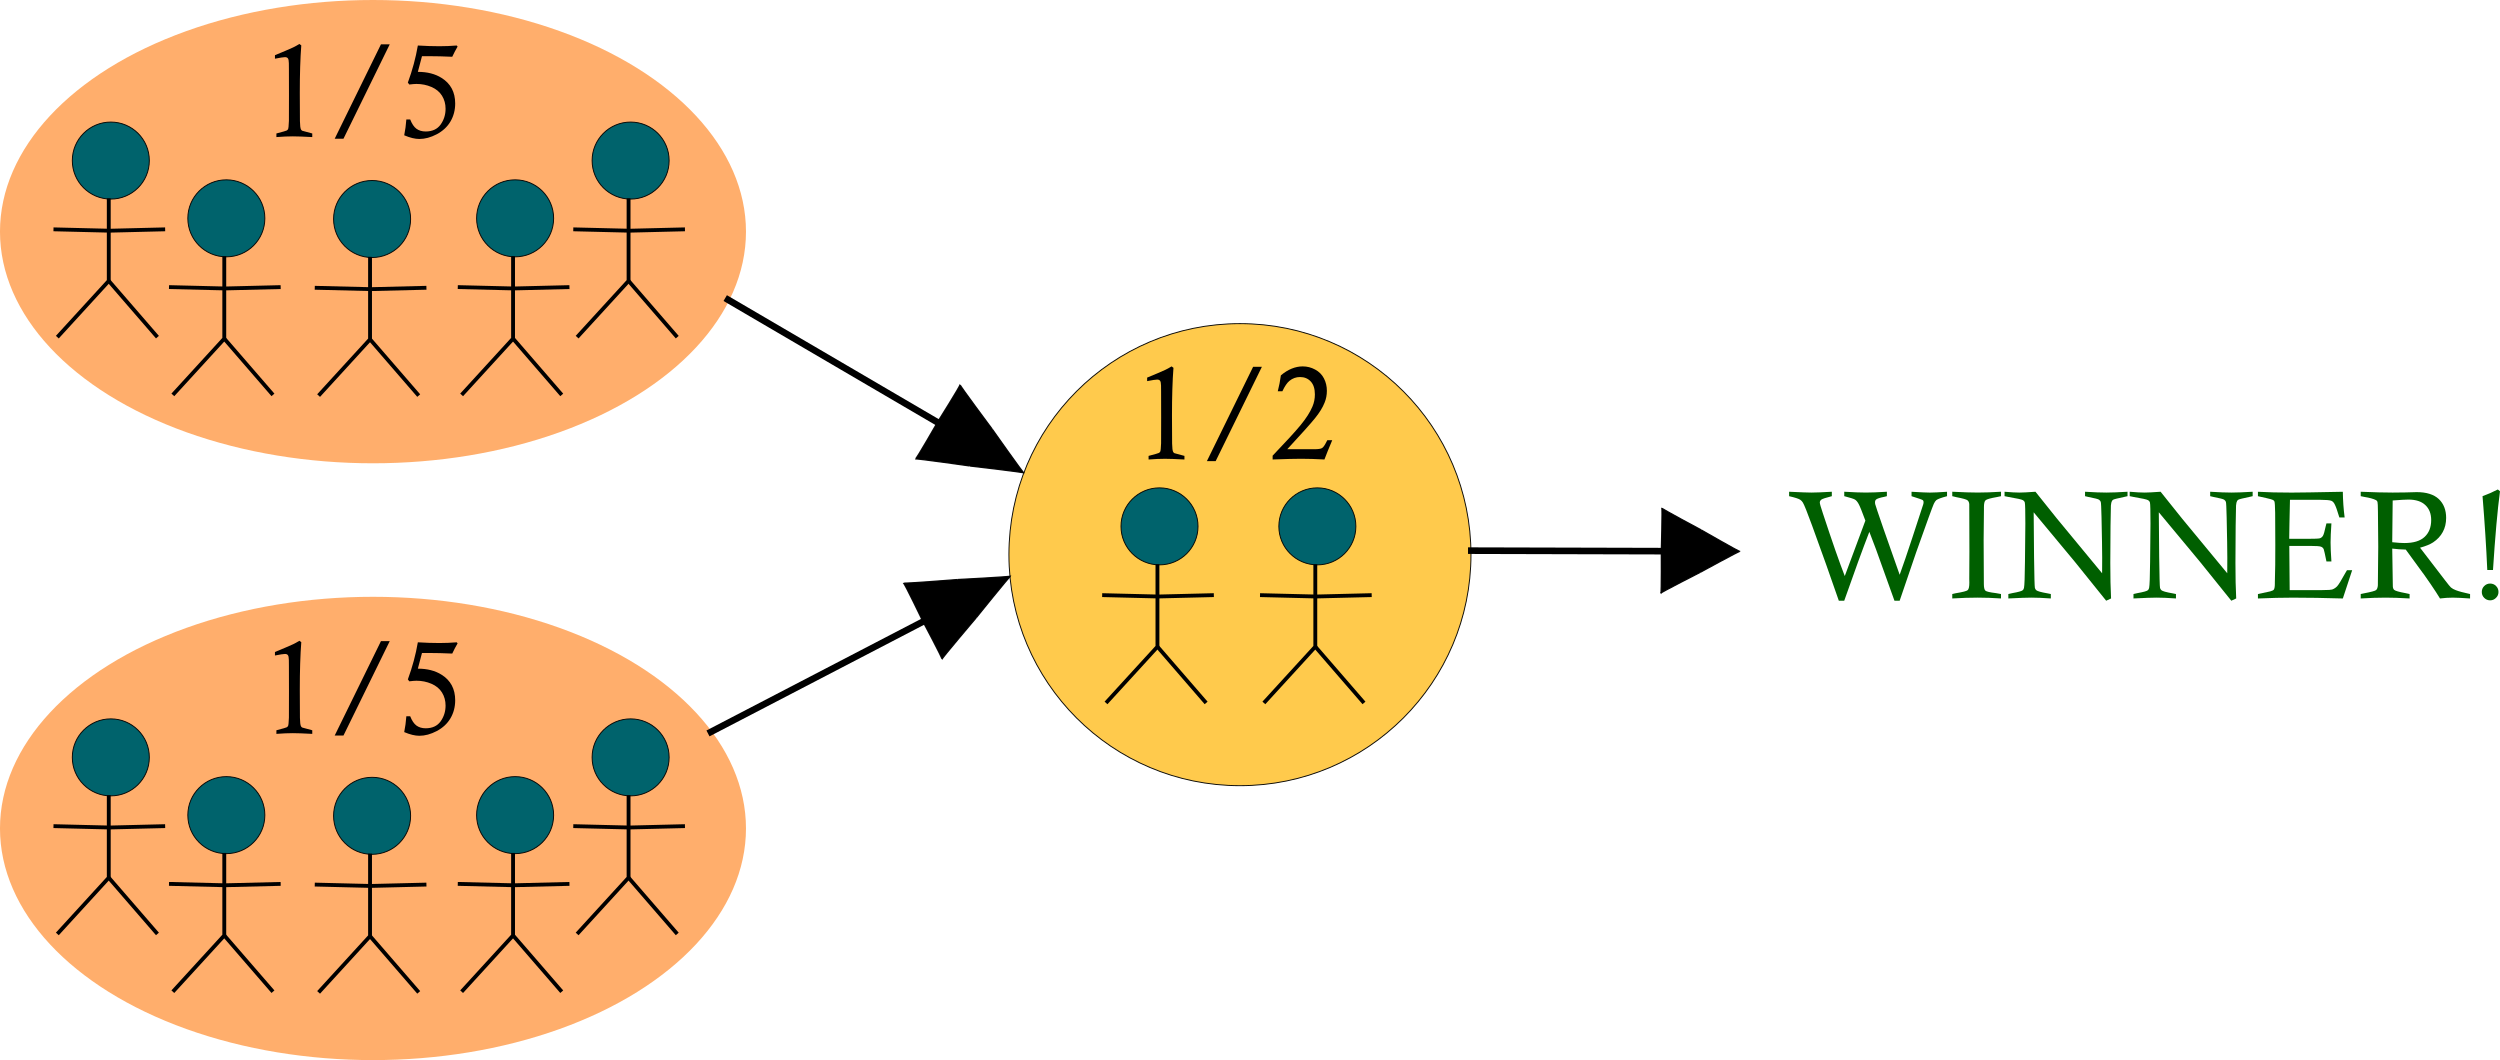 <?xml version="1.0" encoding="UTF-8" standalone="no"?>
<!-- Created with Inkscape (http://www.inkscape.org/) -->

<svg
   xmlns:osb="http://www.openswatchbook.org/uri/2009/osb"
   xmlns:dc="http://purl.org/dc/elements/1.1/"
   xmlns:cc="http://creativecommons.org/ns#"
   xmlns:rdf="http://www.w3.org/1999/02/22-rdf-syntax-ns#"
   xmlns:svg="http://www.w3.org/2000/svg"
   xmlns="http://www.w3.org/2000/svg"
   xmlns:sodipodi="http://sodipodi.sourceforge.net/DTD/sodipodi-0.dtd"
   xmlns:inkscape="http://www.inkscape.org/namespaces/inkscape"
   width="171.791mm"
   height="72.847mm"
   viewBox="0 0 171.791 72.847"
   version="1.1"
   id="svg8"
   inkscape:version="0.92.3 (2405546, 2018-03-11)"
   sodipodi:docname="Lottery.svg">
  <defs
     id="defs2">
    <linearGradient
       id="linearGradient2537"
       osb:paint="solid">
      <stop
         style="stop-color:#00bead;stop-opacity:1;"
         offset="0"
         id="stop2535" />
    </linearGradient>
    <linearGradient
       id="linearGradient839"
       osb:paint="solid">
      <stop
         style="stop-color:#000000;stop-opacity:1;"
         offset="0"
         id="stop837" />
    </linearGradient>
  </defs>
  <sodipodi:namedview
     id="base"
     pagecolor="#ffffff"
     bordercolor="#666666"
     borderopacity="1.0"
     inkscape:pageopacity="0.0"
     inkscape:pageshadow="2"
     inkscape:zoom="1.6009339"
     inkscape:cx="283.67969"
     inkscape:cy="145.99839"
     inkscape:document-units="mm"
     inkscape:current-layer="layer1"
     showgrid="false"
     inkscape:window-width="1920"
     inkscape:window-height="1001"
     inkscape:window-x="-9"
     inkscape:window-y="1041"
     inkscape:window-maximized="1">
    <inkscape:grid
       type="xygrid"
       id="grid827"
       originx="-9.724"
       originy="-192.14" />
  </sodipodi:namedview>
  <g
     inkscape:label="Layer 1"
     inkscape:groupmode="layer"
     id="layer1"
     transform="translate(-9.724,-32.013)">
    <g
       id="g964">
      <ellipse
         ry="15.918"
         rx="25.631"
         cy="47.931"
         cx="35.354"
         id="path815"
         style="fill:#ffae6c;fill-opacity:1;stroke:none;stroke-width:0.039;stroke-miterlimit:4;stroke-dasharray:none;stroke-opacity:0.97" />
      <g
         id="g847-0"
         transform="translate(-60.949,-15.072)">
        <circle
           style="fill:#00636c;fill-opacity:1;stroke:#000000;stroke-width:0.066;stroke-miterlimit:4;stroke-dasharray:none;stroke-opacity:0.95"
           id="path819-0"
           cx="78.288"
           cy="58.119"
           r="2.646" />
        <path
           style="fill:none;stroke:#000000;stroke-width:0.265px;stroke-linecap:butt;stroke-linejoin:miter;stroke-opacity:1"
           d="m 78.147,60.718 v 5.67 L 74.612,70.252"
           id="path821-5"
           inkscape:connector-curvature="0"
           sodipodi:nodetypes="ccc" />
        <path
           style="fill:none;stroke:#000000;stroke-width:0.265px;stroke-linecap:butt;stroke-linejoin:miter;stroke-opacity:1"
           d="m 78.147,66.387 3.345,3.865"
           id="path823-3"
           inkscape:connector-curvature="0"
           sodipodi:nodetypes="cc" />
        <path
           style="fill:none;stroke:#000000;stroke-width:0.265px;stroke-linecap:butt;stroke-linejoin:miter;stroke-opacity:1"
           d="m 82.021,62.844 -3.827,0.094 -3.846,-0.094"
           id="path825-1"
           inkscape:connector-curvature="0"
           sodipodi:nodetypes="ccc" />
      </g>
      <g
         id="g847-4"
         transform="translate(-53.011,-11.103)">
        <circle
           style="fill:#00636c;fill-opacity:1;stroke:#000000;stroke-width:0.066;stroke-miterlimit:4;stroke-dasharray:none;stroke-opacity:0.95"
           id="path819-9"
           cx="78.288"
           cy="58.119"
           r="2.646" />
        <path
           style="fill:none;stroke:#000000;stroke-width:0.265px;stroke-linecap:butt;stroke-linejoin:miter;stroke-opacity:1"
           d="m 78.147,60.718 v 5.67 L 74.612,70.252"
           id="path821-4"
           inkscape:connector-curvature="0"
           sodipodi:nodetypes="ccc" />
        <path
           style="fill:none;stroke:#000000;stroke-width:0.265px;stroke-linecap:butt;stroke-linejoin:miter;stroke-opacity:1"
           d="m 78.147,66.387 3.345,3.865"
           id="path823-1"
           inkscape:connector-curvature="0"
           sodipodi:nodetypes="cc" />
        <path
           style="fill:none;stroke:#000000;stroke-width:0.265px;stroke-linecap:butt;stroke-linejoin:miter;stroke-opacity:1"
           d="m 82.021,62.844 -3.827,0.094 -3.846,-0.094"
           id="path825-6"
           inkscape:connector-curvature="0"
           sodipodi:nodetypes="ccc" />
      </g>
      <g
         id="g847-2"
         transform="translate(-42.995,-11.056)">
        <circle
           style="fill:#00636c;fill-opacity:1;stroke:#000000;stroke-width:0.066;stroke-miterlimit:4;stroke-dasharray:none;stroke-opacity:0.95"
           id="path819-1"
           cx="78.288"
           cy="58.119"
           r="2.646" />
        <path
           style="fill:none;stroke:#000000;stroke-width:0.265px;stroke-linecap:butt;stroke-linejoin:miter;stroke-opacity:1"
           d="m 78.147,60.718 v 5.67 L 74.612,70.252"
           id="path821-54"
           inkscape:connector-curvature="0"
           sodipodi:nodetypes="ccc" />
        <path
           style="fill:none;stroke:#000000;stroke-width:0.265px;stroke-linecap:butt;stroke-linejoin:miter;stroke-opacity:1"
           d="m 78.147,66.387 3.345,3.865"
           id="path823-6"
           inkscape:connector-curvature="0"
           sodipodi:nodetypes="cc" />
        <path
           style="fill:none;stroke:#000000;stroke-width:0.265px;stroke-linecap:butt;stroke-linejoin:miter;stroke-opacity:1"
           d="m 82.021,62.844 -3.827,0.094 -3.846,-0.094"
           id="path825-2"
           inkscape:connector-curvature="0"
           sodipodi:nodetypes="ccc" />
      </g>
      <g
         id="g847-3"
         transform="translate(-33.167,-11.103)">
        <circle
           style="fill:#00636c;fill-opacity:1;stroke:#000000;stroke-width:0.066;stroke-miterlimit:4;stroke-dasharray:none;stroke-opacity:0.95"
           id="path819-6"
           cx="78.288"
           cy="58.119"
           r="2.646" />
        <path
           style="fill:none;stroke:#000000;stroke-width:0.265px;stroke-linecap:butt;stroke-linejoin:miter;stroke-opacity:1"
           d="m 78.147,60.718 v 5.67 L 74.612,70.252"
           id="path821-2"
           inkscape:connector-curvature="0"
           sodipodi:nodetypes="ccc" />
        <path
           style="fill:none;stroke:#000000;stroke-width:0.265px;stroke-linecap:butt;stroke-linejoin:miter;stroke-opacity:1"
           d="m 78.147,66.387 3.345,3.865"
           id="path823-18"
           inkscape:connector-curvature="0"
           sodipodi:nodetypes="cc" />
        <path
           style="fill:none;stroke:#000000;stroke-width:0.265px;stroke-linecap:butt;stroke-linejoin:miter;stroke-opacity:1"
           d="m 82.021,62.844 -3.827,0.094 -3.846,-0.094"
           id="path825-11"
           inkscape:connector-curvature="0"
           sodipodi:nodetypes="ccc" />
      </g>
      <g
         id="g847-45"
         transform="translate(-25.23,-15.072)">
        <circle
           style="fill:#00636c;fill-opacity:1;stroke:#000000;stroke-width:0.066;stroke-miterlimit:4;stroke-dasharray:none;stroke-opacity:0.95"
           id="path819-07"
           cx="78.288"
           cy="58.119"
           r="2.646" />
        <path
           style="fill:none;stroke:#000000;stroke-width:0.265px;stroke-linecap:butt;stroke-linejoin:miter;stroke-opacity:1"
           d="m 78.147,60.718 v 5.67 L 74.612,70.252"
           id="path821-7"
           inkscape:connector-curvature="0"
           sodipodi:nodetypes="ccc" />
        <path
           style="fill:none;stroke:#000000;stroke-width:0.265px;stroke-linecap:butt;stroke-linejoin:miter;stroke-opacity:1"
           d="m 78.147,66.387 3.345,3.865"
           id="path823-4"
           inkscape:connector-curvature="0"
           sodipodi:nodetypes="cc" />
        <path
           style="fill:none;stroke:#000000;stroke-width:0.265px;stroke-linecap:butt;stroke-linejoin:miter;stroke-opacity:1"
           d="m 82.021,62.844 -3.827,0.094 -3.846,-0.094"
           id="path825-0"
           inkscape:connector-curvature="0"
           sodipodi:nodetypes="ccc" />
      </g>
      <g
         aria-label="1/5"
         style="font-style:normal;font-variant:normal;font-weight:normal;font-stretch:normal;font-size:9.079px;line-height:1.25;font-family:'Calisto MT';-inkscape-font-specification:'Calisto MT';letter-spacing:0px;word-spacing:0px;fill:#000000;fill-opacity:1;stroke:none;stroke-width:0.227"
         id="text934">
        <path
           d="m 28.618,36.044 v -0.239 q 0.873,-0.359 1.246,-0.532 0.173,-0.08 0.434,-0.239 l 0.129,0.098 q -0.102,1.317 -0.102,3.281 0,1.694 0.009,1.924 0.009,0.452 0.071,0.572 0.031,0.058 0.089,0.089 0.022,0.009 0.687,0.186 v 0.248 q -0.913,-0.049 -1.334,-0.049 -0.488,0 -1.13,0.049 v -0.248 q 0.647,-0.168 0.709,-0.204 0.062,-0.035 0.093,-0.093 0.04,-0.08 0.058,-0.572 0.004,-0.168 0.004,-1.773 l -0.004,-1.773 -0.004,-0.417 q -0.004,-0.253 -0.067,-0.332 -0.062,-0.08 -0.199,-0.08 -0.151,0 -0.687,0.106 z"
           style="stroke-width:0.227"
           id="path904" />
        <path
           d="m 35.902,35.06 h 0.603 l -3.179,6.486 h -0.603 z"
           style="stroke-width:0.227"
           id="path906" />
        <path
           d="m 41.106,35.139 0.062,0.075 q -0.199,0.337 -0.368,0.7 -0.869,-0.04 -1.574,-0.04 h -0.505 q -0.133,0.532 -0.284,1.077 0.971,0 1.631,0.417 0.935,0.585 0.935,1.756 0,0.683 -0.324,1.237 -0.324,0.55 -0.944,0.878 -0.616,0.324 -1.193,0.324 -0.448,0 -1.042,-0.253 0.106,-0.523 0.146,-1.086 h 0.266 q 0.177,0.452 0.43,0.638 0.257,0.186 0.63,0.186 0.687,0 1.029,-0.474 0.341,-0.479 0.341,-1.086 0,-0.501 -0.244,-0.896 -0.244,-0.395 -0.727,-0.603 -0.483,-0.208 -1.029,-0.208 -0.168,0 -0.492,0.04 L 37.75,37.689 q 0.47,-1.277 0.687,-2.549 0.78,0.049 1.485,0.049 0.603,0 1.184,-0.049 z"
           style="stroke-width:0.227"
           id="path908" />
      </g>
    </g>
    <g
       transform="translate(-3.3333334e-7,41.01)"
       id="g964-0">
      <ellipse
         ry="15.918"
         rx="25.631"
         cy="47.931"
         cx="35.354"
         id="path815-0"
         style="fill:#ffae6c;fill-opacity:1;stroke:none;stroke-width:0.039;stroke-miterlimit:4;stroke-dasharray:none;stroke-opacity:0.97" />
      <g
         id="g847-0-1"
         transform="translate(-60.949,-15.072)">
        <circle
           style="fill:#00636c;fill-opacity:1;stroke:#000000;stroke-width:0.066;stroke-miterlimit:4;stroke-dasharray:none;stroke-opacity:0.95"
           id="path819-0-8"
           cx="78.288"
           cy="58.119"
           r="2.646" />
        <path
           style="fill:none;stroke:#000000;stroke-width:0.265px;stroke-linecap:butt;stroke-linejoin:miter;stroke-opacity:1"
           d="m 78.147,60.718 v 5.67 L 74.612,70.252"
           id="path821-5-3"
           inkscape:connector-curvature="0"
           sodipodi:nodetypes="ccc" />
        <path
           style="fill:none;stroke:#000000;stroke-width:0.265px;stroke-linecap:butt;stroke-linejoin:miter;stroke-opacity:1"
           d="m 78.147,66.387 3.345,3.865"
           id="path823-3-0"
           inkscape:connector-curvature="0"
           sodipodi:nodetypes="cc" />
        <path
           style="fill:none;stroke:#000000;stroke-width:0.265px;stroke-linecap:butt;stroke-linejoin:miter;stroke-opacity:1"
           d="m 82.021,62.844 -3.827,0.094 -3.846,-0.094"
           id="path825-1-4"
           inkscape:connector-curvature="0"
           sodipodi:nodetypes="ccc" />
      </g>
      <g
         id="g847-4-9"
         transform="translate(-53.011,-11.103)">
        <circle
           style="fill:#00636c;fill-opacity:1;stroke:#000000;stroke-width:0.066;stroke-miterlimit:4;stroke-dasharray:none;stroke-opacity:0.95"
           id="path819-9-8"
           cx="78.288"
           cy="58.119"
           r="2.646" />
        <path
           style="fill:none;stroke:#000000;stroke-width:0.265px;stroke-linecap:butt;stroke-linejoin:miter;stroke-opacity:1"
           d="m 78.147,60.718 v 5.67 L 74.612,70.252"
           id="path821-4-6"
           inkscape:connector-curvature="0"
           sodipodi:nodetypes="ccc" />
        <path
           style="fill:none;stroke:#000000;stroke-width:0.265px;stroke-linecap:butt;stroke-linejoin:miter;stroke-opacity:1"
           d="m 78.147,66.387 3.345,3.865"
           id="path823-1-2"
           inkscape:connector-curvature="0"
           sodipodi:nodetypes="cc" />
        <path
           style="fill:none;stroke:#000000;stroke-width:0.265px;stroke-linecap:butt;stroke-linejoin:miter;stroke-opacity:1"
           d="m 82.021,62.844 -3.827,0.094 -3.846,-0.094"
           id="path825-6-4"
           inkscape:connector-curvature="0"
           sodipodi:nodetypes="ccc" />
      </g>
      <g
         id="g847-2-0"
         transform="translate(-42.995,-11.056)">
        <circle
           style="fill:#00636c;fill-opacity:1;stroke:#000000;stroke-width:0.066;stroke-miterlimit:4;stroke-dasharray:none;stroke-opacity:0.95"
           id="path819-1-2"
           cx="78.288"
           cy="58.119"
           r="2.646" />
        <path
           style="fill:none;stroke:#000000;stroke-width:0.265px;stroke-linecap:butt;stroke-linejoin:miter;stroke-opacity:1"
           d="m 78.147,60.718 v 5.67 L 74.612,70.252"
           id="path821-54-1"
           inkscape:connector-curvature="0"
           sodipodi:nodetypes="ccc" />
        <path
           style="fill:none;stroke:#000000;stroke-width:0.265px;stroke-linecap:butt;stroke-linejoin:miter;stroke-opacity:1"
           d="m 78.147,66.387 3.345,3.865"
           id="path823-6-8"
           inkscape:connector-curvature="0"
           sodipodi:nodetypes="cc" />
        <path
           style="fill:none;stroke:#000000;stroke-width:0.265px;stroke-linecap:butt;stroke-linejoin:miter;stroke-opacity:1"
           d="m 82.021,62.844 -3.827,0.094 -3.846,-0.094"
           id="path825-2-8"
           inkscape:connector-curvature="0"
           sodipodi:nodetypes="ccc" />
      </g>
      <g
         id="g847-3-1"
         transform="translate(-33.167,-11.103)">
        <circle
           style="fill:#00636c;fill-opacity:1;stroke:#000000;stroke-width:0.066;stroke-miterlimit:4;stroke-dasharray:none;stroke-opacity:0.95"
           id="path819-6-8"
           cx="78.288"
           cy="58.119"
           r="2.646" />
        <path
           style="fill:none;stroke:#000000;stroke-width:0.265px;stroke-linecap:butt;stroke-linejoin:miter;stroke-opacity:1"
           d="m 78.147,60.718 v 5.67 L 74.612,70.252"
           id="path821-2-5"
           inkscape:connector-curvature="0"
           sodipodi:nodetypes="ccc" />
        <path
           style="fill:none;stroke:#000000;stroke-width:0.265px;stroke-linecap:butt;stroke-linejoin:miter;stroke-opacity:1"
           d="m 78.147,66.387 3.345,3.865"
           id="path823-18-0"
           inkscape:connector-curvature="0"
           sodipodi:nodetypes="cc" />
        <path
           style="fill:none;stroke:#000000;stroke-width:0.265px;stroke-linecap:butt;stroke-linejoin:miter;stroke-opacity:1"
           d="m 82.021,62.844 -3.827,0.094 -3.846,-0.094"
           id="path825-11-0"
           inkscape:connector-curvature="0"
           sodipodi:nodetypes="ccc" />
      </g>
      <g
         id="g847-45-4"
         transform="translate(-25.23,-15.072)">
        <circle
           style="fill:#00636c;fill-opacity:1;stroke:#000000;stroke-width:0.066;stroke-miterlimit:4;stroke-dasharray:none;stroke-opacity:0.95"
           id="path819-07-3"
           cx="78.288"
           cy="58.119"
           r="2.646" />
        <path
           style="fill:none;stroke:#000000;stroke-width:0.265px;stroke-linecap:butt;stroke-linejoin:miter;stroke-opacity:1"
           d="m 78.147,60.718 v 5.67 L 74.612,70.252"
           id="path821-7-8"
           inkscape:connector-curvature="0"
           sodipodi:nodetypes="ccc" />
        <path
           style="fill:none;stroke:#000000;stroke-width:0.265px;stroke-linecap:butt;stroke-linejoin:miter;stroke-opacity:1"
           d="m 78.147,66.387 3.345,3.865"
           id="path823-4-6"
           inkscape:connector-curvature="0"
           sodipodi:nodetypes="cc" />
        <path
           style="fill:none;stroke:#000000;stroke-width:0.265px;stroke-linecap:butt;stroke-linejoin:miter;stroke-opacity:1"
           d="m 82.021,62.844 -3.827,0.094 -3.846,-0.094"
           id="path825-0-4"
           inkscape:connector-curvature="0"
           sodipodi:nodetypes="ccc" />
      </g>
      <g
         aria-label="1/5"
         style="font-style:normal;font-variant:normal;font-weight:normal;font-stretch:normal;font-size:9.079px;line-height:1.25;font-family:'Calisto MT';-inkscape-font-specification:'Calisto MT';letter-spacing:0px;word-spacing:0px;fill:#000000;fill-opacity:1;stroke:none;stroke-width:0.227"
         id="text934-9">
        <path
           d="m 28.618,36.044 v -0.239 q 0.873,-0.359 1.246,-0.532 0.173,-0.08 0.434,-0.239 l 0.129,0.098 q -0.102,1.317 -0.102,3.281 0,1.694 0.009,1.924 0.009,0.452 0.071,0.572 0.031,0.058 0.089,0.089 0.022,0.009 0.687,0.186 v 0.248 q -0.913,-0.049 -1.334,-0.049 -0.488,0 -1.13,0.049 v -0.248 q 0.647,-0.168 0.709,-0.204 0.062,-0.035 0.093,-0.093 0.04,-0.08 0.058,-0.572 0.004,-0.168 0.004,-1.773 l -0.004,-1.773 -0.004,-0.417 q -0.004,-0.253 -0.067,-0.332 -0.062,-0.08 -0.199,-0.08 -0.151,0 -0.687,0.106 z"
           style="stroke-width:0.227"
           id="path911" />
        <path
           d="m 35.902,35.06 h 0.603 l -3.179,6.486 h -0.603 z"
           style="stroke-width:0.227"
           id="path913" />
        <path
           d="m 41.106,35.139 0.062,0.075 q -0.199,0.337 -0.368,0.7 -0.869,-0.04 -1.574,-0.04 h -0.505 q -0.133,0.532 -0.284,1.077 0.971,0 1.631,0.417 0.935,0.585 0.935,1.756 0,0.683 -0.324,1.237 -0.324,0.55 -0.944,0.878 -0.616,0.324 -1.193,0.324 -0.448,0 -1.042,-0.253 0.106,-0.523 0.146,-1.086 h 0.266 q 0.177,0.452 0.43,0.638 0.257,0.186 0.63,0.186 0.687,0 1.029,-0.474 0.341,-0.479 0.341,-1.086 0,-0.501 -0.244,-0.896 -0.244,-0.395 -0.727,-0.603 -0.483,-0.208 -1.029,-0.208 -0.168,0 -0.492,0.04 L 37.75,37.689 q 0.47,-1.277 0.687,-2.549 0.78,0.049 1.485,0.049 0.603,0 1.184,-0.049 z"
           style="stroke-width:0.227"
           id="path915" />
      </g>
    </g>
    <g
       id="g2650">
      <circle
         r="15.875"
         cy="70.127"
         cx="94.929"
         id="path1065"
         style="fill:#ffca4c;fill-opacity:1;stroke:#000000;stroke-width:0.066;stroke-miterlimit:4;stroke-dasharray:none;stroke-opacity:0.95" />
      <g
         transform="translate(11.113,10.064)"
         id="g847">
        <circle
           style="fill:#00636c;fill-opacity:1;stroke:#000000;stroke-width:0.066;stroke-miterlimit:4;stroke-dasharray:none;stroke-opacity:0.95"
           id="path819"
           cx="78.288"
           cy="58.119"
           r="2.646" />
        <path
           style="fill:none;stroke:#000000;stroke-width:0.265px;stroke-linecap:butt;stroke-linejoin:miter;stroke-opacity:1"
           d="m 78.147,60.718 v 5.67 L 74.612,70.252"
           id="path821"
           inkscape:connector-curvature="0"
           sodipodi:nodetypes="ccc" />
        <path
           style="fill:none;stroke:#000000;stroke-width:0.265px;stroke-linecap:butt;stroke-linejoin:miter;stroke-opacity:1"
           d="m 78.147,66.387 3.345,3.865"
           id="path823"
           inkscape:connector-curvature="0"
           sodipodi:nodetypes="cc" />
        <path
           style="fill:none;stroke:#000000;stroke-width:0.265px;stroke-linecap:butt;stroke-linejoin:miter;stroke-opacity:1"
           d="m 82.021,62.844 -3.827,0.094 -3.846,-0.094"
           id="path825"
           inkscape:connector-curvature="0"
           sodipodi:nodetypes="ccc" />
      </g>
      <g
         transform="translate(21.96,10.064)"
         id="g847-8">
        <circle
           style="fill:#00636c;fill-opacity:1;stroke:#000000;stroke-width:0.066;stroke-miterlimit:4;stroke-dasharray:none;stroke-opacity:0.95"
           id="path819-4"
           cx="78.288"
           cy="58.119"
           r="2.646" />
        <path
           style="fill:none;stroke:#000000;stroke-width:0.265px;stroke-linecap:butt;stroke-linejoin:miter;stroke-opacity:1"
           d="m 78.147,60.718 v 5.67 L 74.612,70.252"
           id="path821-3"
           inkscape:connector-curvature="0"
           sodipodi:nodetypes="ccc" />
        <path
           style="fill:none;stroke:#000000;stroke-width:0.265px;stroke-linecap:butt;stroke-linejoin:miter;stroke-opacity:1"
           d="m 78.147,66.387 3.345,3.865"
           id="path823-8"
           inkscape:connector-curvature="0"
           sodipodi:nodetypes="cc" />
        <path
           style="fill:none;stroke:#000000;stroke-width:0.265px;stroke-linecap:butt;stroke-linejoin:miter;stroke-opacity:1"
           d="m 82.021,62.844 -3.827,0.094 -3.846,-0.094"
           id="path825-8"
           inkscape:connector-curvature="0"
           sodipodi:nodetypes="ccc" />
      </g>
      <g
         aria-label="1/2"
         style="font-style:normal;font-variant:normal;font-weight:normal;font-stretch:normal;font-size:9.079px;line-height:1.25;font-family:'Calisto MT';-inkscape-font-specification:'Calisto MT';letter-spacing:0px;word-spacing:0px;fill:#000000;fill-opacity:1;stroke:none;stroke-width:0.227"
         id="text934-0">
        <path
           d="m 88.551,58.2 v -0.239 q 0.873,-0.359 1.246,-0.532 0.173,-0.08 0.434,-0.239 l 0.129,0.098 q -0.102,1.317 -0.102,3.281 0,1.694 0.009,1.924 0.009,0.452 0.071,0.572 0.031,0.058 0.089,0.089 0.022,0.009 0.687,0.186 v 0.248 q -0.913,-0.049 -1.334,-0.049 -0.488,0 -1.13,0.049 v -0.248 q 0.647,-0.168 0.709,-0.204 0.062,-0.035 0.093,-0.093 0.04,-0.08 0.058,-0.572 0.004,-0.168 0.004,-1.773 l -0.004,-1.773 -0.004,-0.417 q -0.004,-0.253 -0.067,-0.332 -0.062,-0.08 -0.2,-0.08 -0.151,0 -0.687,0.106 z"
           style="stroke-width:0.227"
           id="path918" />
        <path
           d="m 95.835,57.216 h 0.603 l -3.179,6.486 h -0.603 z"
           style="stroke-width:0.227"
           id="path920" />
        <path
           d="m 97.843,58.901 h -0.315 q 0.137,-0.532 0.213,-1.095 0.368,-0.31 0.74,-0.461 0.377,-0.155 0.758,-0.155 0.457,0 0.856,0.217 0.399,0.213 0.603,0.603 0.204,0.39 0.204,0.86 0,0.426 -0.155,0.807 -0.195,0.497 -0.652,1.064 -0.457,0.567 -1.915,2.141 h 1.858 q 0.403,0 0.532,-0.08 0.133,-0.08 0.31,-0.443 0.018,-0.031 0.053,-0.098 h 0.337 q -0.364,0.864 -0.536,1.326 -0.891,-0.049 -1.605,-0.049 -0.638,0 -1.955,0.049 v -0.262 q 1.348,-1.405 1.92,-2.097 0.572,-0.696 0.816,-1.277 0.168,-0.39 0.168,-0.833 0,-0.585 -0.284,-0.891 -0.284,-0.306 -0.736,-0.306 -0.408,0 -0.727,0.262 -0.244,0.195 -0.488,0.718 z"
           style="stroke-width:0.227"
           id="path922" />
      </g>
    </g>
    <g
       aria-label="WINNER!"
       style="font-style:normal;font-variant:normal;font-weight:normal;font-stretch:normal;font-size:10.583px;line-height:1.25;font-family:'Calisto MT';-inkscape-font-specification:'Calisto MT';letter-spacing:0px;word-spacing:0px;fill:#005f00;fill-opacity:1;stroke:none;stroke-width:0.265"
       id="text2654">
      <path
         d="m 136.453,73.292 h -0.372 q -0.847,-2.46 -1.84,-5.173 -0.491,-1.344 -0.63,-1.571 -0.072,-0.119 -0.186,-0.196 -0.171,-0.109 -0.76,-0.243 v -0.305 q 1.194,0.057 1.524,0.057 0.439,0 1.411,-0.057 v 0.305 q -0.615,0.155 -0.723,0.238 -0.103,0.083 -0.103,0.202 0,0.109 0.217,0.754 0.961,2.92 1.499,4.294 l 1.416,-3.809 q -0.346,-0.946 -0.47,-1.158 -0.119,-0.212 -0.248,-0.289 -0.129,-0.078 -0.734,-0.233 v -0.305 q 0.961,0.057 1.488,0.057 0.553,0 1.442,-0.057 v 0.305 l -0.186,0.047 q -0.429,0.083 -0.553,0.181 -0.077,0.067 -0.077,0.202 0,0.057 0.01,0.109 0.031,0.134 0.574,1.705 l 1.111,3.157 q 0.357,-0.982 0.858,-2.511 l 0.77,-2.356 q 0.015,-0.072 0.015,-0.129 0,-0.093 -0.057,-0.134 -0.057,-0.047 -0.77,-0.269 v -0.305 q 0.961,0.057 1.256,0.057 0.351,0 1.183,-0.057 v 0.305 q -0.589,0.155 -0.734,0.269 -0.093,0.078 -0.176,0.258 -0.134,0.295 -1.209,3.323 -0.031,0.078 -1.137,3.333 h -0.357 l -1.271,-3.54 q -0.171,-0.475 -0.455,-1.194 -0.687,1.773 -1.726,4.734 z"
         style="fill:#005f00;fill-opacity:1;stroke-width:0.265"
         id="path925" />
      <path
         d="m 147.227,65.804 v 0.305 q -0.181,0.041 -0.269,0.057 -0.687,0.119 -0.796,0.227 -0.109,0.103 -0.109,0.47 v 0.181 l -0.021,2.077 0.015,3.018 q 0,0.362 0.103,0.46 0.109,0.098 0.729,0.171 0.119,0.015 0.346,0.062 v 0.305 q -0.832,-0.057 -1.602,-0.057 -0.796,0 -1.747,0.057 v -0.305 q 0.15,-0.041 0.227,-0.052 0.734,-0.119 0.837,-0.217 0.109,-0.103 0.109,-0.512 l -0.005,-0.258 0.01,-1.897 q 0,-2.925 -0.01,-3.235 -0.01,-0.171 -0.114,-0.264 -0.098,-0.093 -0.78,-0.222 -0.093,-0.021 -0.274,-0.067 v -0.305 q 1.121,0.057 1.752,0.057 0.703,0 1.597,-0.057 z"
         style="fill:#005f00;fill-opacity:1;stroke-width:0.265"
         id="path927" />
      <path
         d="m 147.47,66.109 v -0.305 q 0.656,0.057 1.034,0.057 0.305,0 1.09,-0.057 l 1.468,1.835 q 0.202,0.243 3.111,3.767 0.005,-0.723 0.005,-1.049 0,-0.77 -0.046,-2.816 -0.021,-0.956 -0.052,-1.039 -0.026,-0.083 -0.119,-0.15 -0.088,-0.067 -0.718,-0.186 -0.083,-0.015 -0.243,-0.057 v -0.305 q 0.92,0.057 1.462,0.057 0.527,0 1.457,-0.057 v 0.305 q -0.14,0.036 -0.207,0.047 -0.692,0.145 -0.77,0.191 -0.057,0.031 -0.093,0.093 -0.052,0.083 -0.072,0.31 -0.005,0.098 -0.026,1.411 -0.015,1.307 -0.015,2.532 0,1.447 0.052,2.444 l -0.336,0.155 -2.155,-2.677 -2.827,-3.4 0.026,3.054 q 0.026,2.005 0.057,2.139 0.021,0.093 0.093,0.16 0.114,0.103 0.77,0.217 0.077,0.01 0.233,0.047 v 0.305 q -0.791,-0.057 -1.333,-0.057 -0.455,0 -1.586,0.057 v -0.305 q 0.181,-0.041 0.274,-0.062 0.62,-0.109 0.718,-0.202 0.057,-0.047 0.083,-0.16 0.052,-0.238 0.067,-1.798 0.026,-2.212 0.026,-2.615 0,-1.297 -0.036,-1.442 -0.021,-0.103 -0.134,-0.171 -0.114,-0.072 -0.977,-0.217 -0.093,-0.015 -0.279,-0.057 z"
         style="fill:#005f00;fill-opacity:1;stroke-width:0.265"
         id="path929" />
      <path
         d="m 156.069,66.109 v -0.305 q 0.656,0.057 1.034,0.057 0.305,0 1.09,-0.057 l 1.468,1.835 q 0.202,0.243 3.111,3.767 0.005,-0.723 0.005,-1.049 0,-0.77 -0.046,-2.816 -0.021,-0.956 -0.052,-1.039 -0.026,-0.083 -0.119,-0.15 -0.088,-0.067 -0.718,-0.186 -0.083,-0.015 -0.243,-0.057 v -0.305 q 0.92,0.057 1.462,0.057 0.527,0 1.457,-0.057 v 0.305 q -0.14,0.036 -0.207,0.047 -0.692,0.145 -0.77,0.191 -0.057,0.031 -0.093,0.093 -0.052,0.083 -0.072,0.31 -0.005,0.098 -0.026,1.411 -0.015,1.307 -0.015,2.532 0,1.447 0.052,2.444 l -0.336,0.155 -2.155,-2.677 -2.827,-3.4 0.026,3.054 q 0.026,2.005 0.057,2.139 0.021,0.093 0.093,0.16 0.114,0.103 0.77,0.217 0.077,0.01 0.233,0.047 v 0.305 q -0.791,-0.057 -1.333,-0.057 -0.455,0 -1.586,0.057 v -0.305 q 0.181,-0.041 0.274,-0.062 0.62,-0.109 0.718,-0.202 0.057,-0.047 0.083,-0.16 0.052,-0.238 0.067,-1.798 0.026,-2.212 0.026,-2.615 0,-1.297 -0.036,-1.442 -0.021,-0.103 -0.134,-0.171 -0.114,-0.072 -0.977,-0.217 -0.093,-0.015 -0.279,-0.057 z"
         style="fill:#005f00;fill-opacity:1;stroke-width:0.265"
         id="path931" />
      <path
         d="m 167.03,69.039 h 1.251 q 0.723,0 0.853,-0.036 0.129,-0.041 0.207,-0.16 0.083,-0.119 0.202,-0.687 0.015,-0.057 0.046,-0.176 h 0.341 q -0.057,0.853 -0.057,1.313 0,0.475 0.057,1.302 h -0.341 q -0.15,-0.749 -0.186,-0.837 -0.052,-0.124 -0.181,-0.176 -0.129,-0.057 -0.77,-0.057 h -1.416 l 0.026,3.039 h 2.165 l 0.191,-0.005 q 0.444,0 0.558,-0.036 0.196,-0.067 0.346,-0.222 0.15,-0.16 0.553,-0.894 0.041,-0.072 0.124,-0.212 h 0.357 q -0.062,0.165 -0.641,1.943 -1.881,-0.057 -3.436,-0.057 -1.085,0 -2.398,0.057 v -0.305 l 0.837,-0.181 q 0.202,-0.057 0.248,-0.114 0.077,-0.098 0.077,-0.408 v -0.093 l 0.026,-1.214 q 0.005,-0.351 0.005,-1.38 0,-1.493 -0.01,-2.186 -0.01,-0.698 -0.052,-0.791 -0.031,-0.062 -0.098,-0.098 -0.062,-0.041 -0.475,-0.134 l -0.558,-0.124 v -0.305 q 0.972,0.057 2.32,0.057 0.739,0 3.514,-0.057 0.01,0.894 0.124,1.767 h -0.362 q -0.207,-0.703 -0.336,-0.935 -0.088,-0.16 -0.217,-0.212 -0.171,-0.067 -0.754,-0.067 h -2.088 l -0.036,1.664 z"
         style="fill:#005f00;fill-opacity:1;stroke-width:0.265"
         id="path933" />
      <path
         d="m 171.944,66.109 v -0.305 q 1.369,0.057 2.196,0.057 0.475,0 0.889,-0.01 0.548,-0.021 0.76,-0.021 1.008,0 1.519,0.475 0.506,0.481 0.506,1.297 0,0.548 -0.233,0.972 -0.227,0.419 -0.661,0.708 -0.315,0.207 -0.899,0.367 l 1.721,2.243 q 0.32,0.419 0.403,0.491 0.129,0.109 0.336,0.186 0.289,0.114 0.977,0.264 v 0.305 q -0.816,-0.057 -1.189,-0.057 -0.429,0 -0.878,0.057 -0.233,-0.388 -0.63,-0.972 -0.398,-0.589 -0.486,-0.698 -0.052,-0.062 -0.098,-0.129 l -1.137,-1.561 q -0.46,-0.01 -0.93,-0.067 l 0.041,2.604 q 0.01,0.155 0.093,0.233 0.124,0.103 0.775,0.222 0.093,0.015 0.284,0.062 v 0.305 q -0.935,-0.057 -1.648,-0.057 -0.765,0 -1.71,0.057 v -0.305 l 0.222,-0.047 q 0.739,-0.14 0.837,-0.227 0.103,-0.093 0.119,-0.326 0.01,-0.15 0.026,-2.656 l -0.021,-2.429 q -0.005,-0.558 -0.031,-0.641 -0.021,-0.083 -0.098,-0.124 -0.253,-0.134 -0.801,-0.222 -0.083,-0.015 -0.253,-0.052 z m 2.165,3.163 q 0.537,0.057 0.832,0.057 0.941,0 1.39,-0.419 0.455,-0.419 0.455,-1.163 0,-0.651 -0.403,-1.028 -0.398,-0.377 -1.163,-0.377 -0.274,0 -1.08,0.062 z"
         style="fill:#005f00;fill-opacity:1;stroke-width:0.265"
         id="path935" />
      <path
         d="m 181.034,71.183 h -0.393 q -0.103,-2.346 -0.326,-5.075 0.543,-0.196 1.049,-0.46 l 0.15,0.124 q -0.258,1.938 -0.481,5.411 z m -0.196,0.93 q 0.243,0 0.408,0.171 0.165,0.165 0.165,0.408 0,0.238 -0.171,0.403 -0.165,0.171 -0.403,0.171 -0.238,0 -0.408,-0.171 -0.165,-0.165 -0.165,-0.403 0,-0.243 0.165,-0.408 0.171,-0.171 0.408,-0.171 z"
         style="fill:#005f00;fill-opacity:1;stroke-width:0.265"
         id="path937" />
    </g>
    <g
       id="g2676"
       transform="matrix(1.502,0.879,-0.879,1.502,-19.1,-45.563)">
      <path
         inkscape:connector-curvature="0"
         id="path2668"
         d="M 67.469,25.802 H 80.698"
         style="fill:none;stroke:#000000;stroke-width:0.265px;stroke-linecap:butt;stroke-linejoin:miter;stroke-opacity:1" />
      <path
         transform="matrix(1,0,0,0.748,0.142,6.498)"
         inkscape:transform-center-y="-0.00800167"
         inkscape:transform-center-x="-0.6493621"
         d="m 77.024,28.06 c 0.038,0.023 0.019,-2.327 0.019,-2.282 -3.62e-4,0.045 0.057,-2.304 0.019,-2.282 -0.039,0.022 2.006,1.18 1.967,1.157 -0.038,-0.023 1.967,1.202 1.967,1.157 3.62e-4,-0.045 -2.025,1.147 -1.986,1.125 0.039,-0.022 -2.024,1.103 -1.986,1.125 z"
         inkscape:randomized="0"
         inkscape:rounded="-0.0195013"
         inkscape:flatsided="false"
         sodipodi:arg2="3.1497179"
         sodipodi:arg1="2.1025204"
         sodipodi:r2="1.3178447"
         sodipodi:r1="2.6356895"
         sodipodi:cy="25.788246"
         sodipodi:cx="78.360077"
         sodipodi:sides="3"
         id="path2672"
         style="fill:#000000;fill-opacity:1;stroke:#000000;stroke-width:0.066;stroke-miterlimit:4;stroke-dasharray:none;stroke-opacity:0.95"
         sodipodi:type="star" />
    </g>
    <g
       id="g2676-0"
       transform="matrix(1.502,0.879,-0.879,1.502,-18.627,-12.38)">
      <g
         id="g2701"
         transform="matrix(0.525,-0.834,0.834,0.525,8.758,67.385)">
        <path
           style="fill:none;stroke:#000000;stroke-width:0.265px;stroke-linecap:butt;stroke-linejoin:miter;stroke-opacity:1"
           d="M 67.469,25.802 H 80.698"
           id="path2668-1"
           inkscape:connector-curvature="0" />
        <path
           sodipodi:type="star"
           style="fill:#000000;fill-opacity:1;stroke:#000000;stroke-width:0.066;stroke-miterlimit:4;stroke-dasharray:none;stroke-opacity:0.95"
           id="path2672-9"
           sodipodi:sides="3"
           sodipodi:cx="78.360077"
           sodipodi:cy="25.788246"
           sodipodi:r1="2.6356895"
           sodipodi:r2="1.3178447"
           sodipodi:arg1="2.1025204"
           sodipodi:arg2="3.1497179"
           inkscape:flatsided="false"
           inkscape:rounded="-0.0195013"
           inkscape:randomized="0"
           d="m 77.024,28.06 c 0.038,0.023 0.019,-2.327 0.019,-2.282 -3.62e-4,0.045 0.057,-2.304 0.019,-2.282 -0.039,0.022 2.006,1.18 1.967,1.157 -0.038,-0.023 1.967,1.202 1.967,1.157 3.62e-4,-0.045 -2.025,1.147 -1.986,1.125 0.039,-0.022 -2.024,1.103 -1.986,1.125 z"
           inkscape:transform-center-x="-0.6493621"
           inkscape:transform-center-y="-0.00800167"
           transform="matrix(1,0,0,0.748,0.142,6.498)" />
      </g>
      <g
         id="g2701-0"
         transform="matrix(0.679,-0.395,0.496,0.851,29.345,7.968)">
        <path
           style="fill:none;stroke:#000000;stroke-width:0.265px;stroke-linecap:butt;stroke-linejoin:miter;stroke-opacity:1"
           d="M 67.469,25.802 H 80.698"
           id="path2668-1-9"
           inkscape:connector-curvature="0" />
        <path
           sodipodi:type="star"
           style="fill:#000000;fill-opacity:1;stroke:#000000;stroke-width:0.066;stroke-miterlimit:4;stroke-dasharray:none;stroke-opacity:0.95"
           id="path2672-9-6"
           sodipodi:sides="3"
           sodipodi:cx="78.360077"
           sodipodi:cy="25.788246"
           sodipodi:r1="2.6356895"
           sodipodi:r2="1.3178447"
           sodipodi:arg1="2.1025204"
           sodipodi:arg2="3.1497179"
           inkscape:flatsided="false"
           inkscape:rounded="-0.0195013"
           inkscape:randomized="0"
           d="m 77.024,28.06 c 0.038,0.023 0.019,-2.327 0.019,-2.282 -3.62e-4,0.045 0.057,-2.304 0.019,-2.282 -0.039,0.022 2.006,1.18 1.967,1.157 -0.038,-0.023 1.967,1.202 1.967,1.157 3.62e-4,-0.045 -2.025,1.147 -1.986,1.125 0.039,-0.022 -2.024,1.103 -1.986,1.125 z"
           inkscape:transform-center-x="-0.6493621"
           inkscape:transform-center-y="-0.00800167"
           transform="matrix(1,0,0,0.748,0.142,6.498)" />
      </g>
    </g>
  </g>
</svg>
